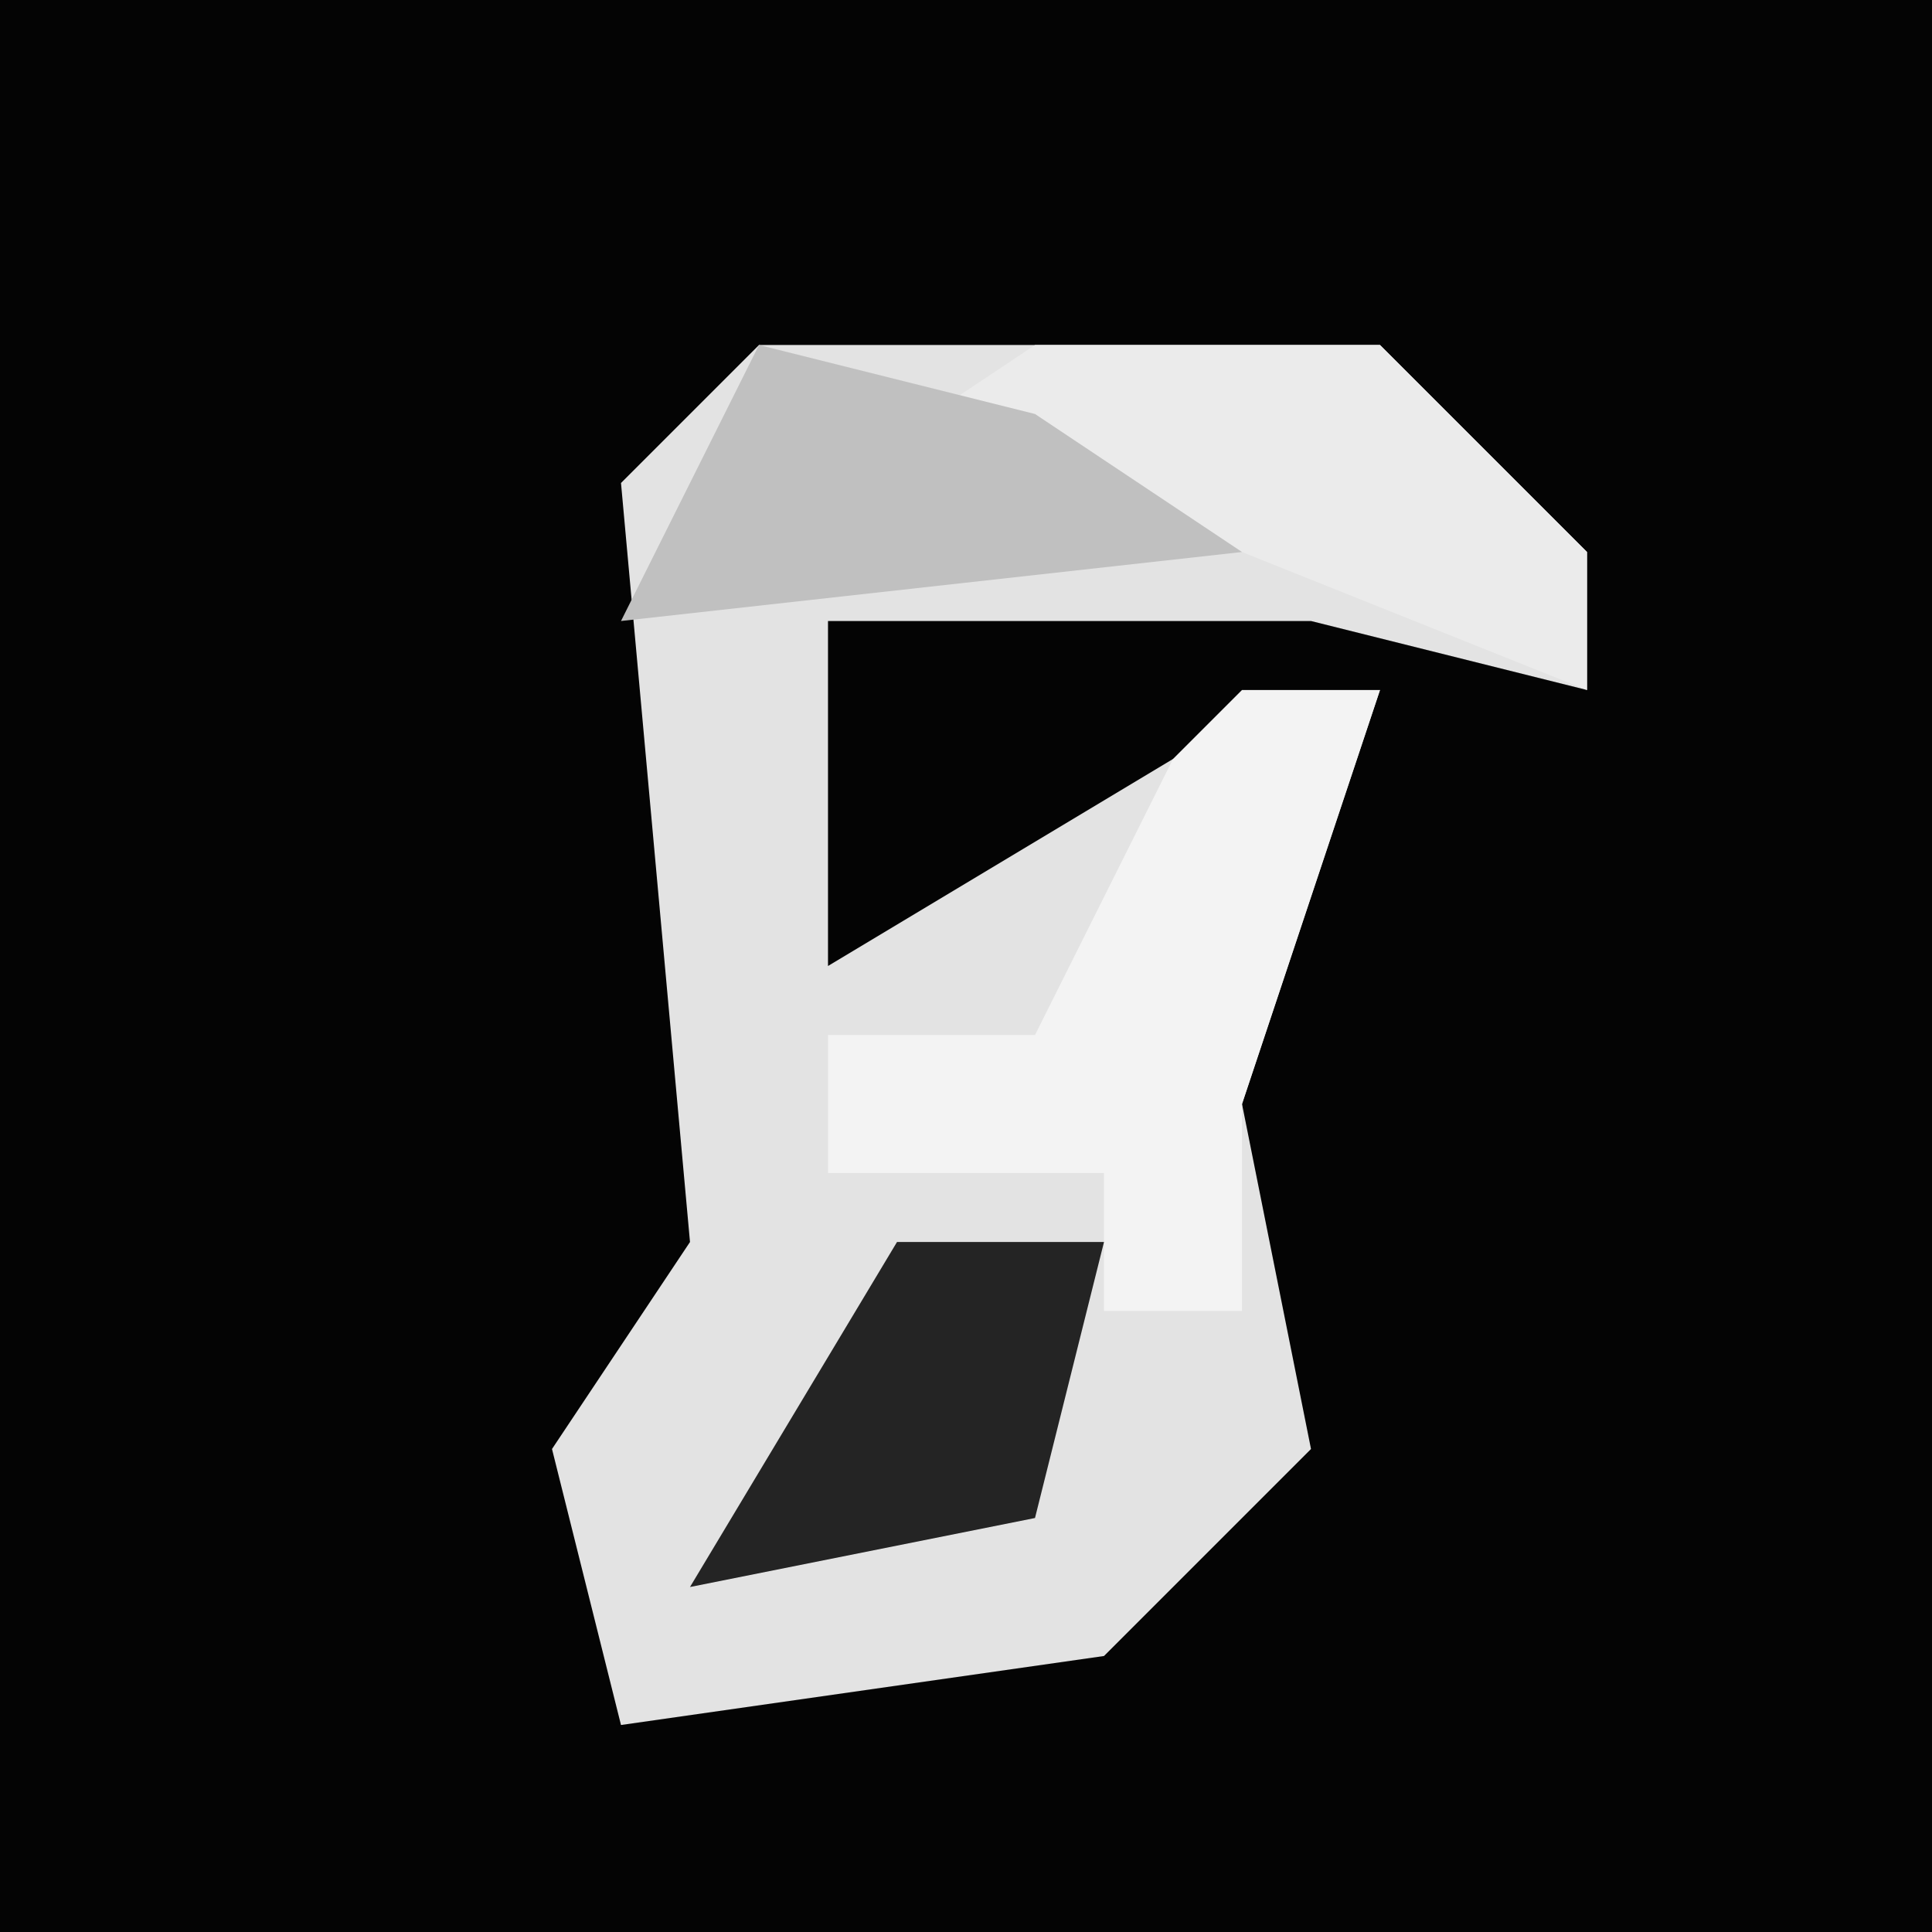 <?xml version="1.0" encoding="UTF-8"?>
<svg version="1.1" xmlns="http://www.w3.org/2000/svg" width="28" height="28">
<path d="M0,0 L28,0 L28,28 L0,28 Z " fill="#040404" transform="translate(0,0)"/>
<path d="M0,0 L9,0 L12,3 L12,5 L8,4 L1,4 L1,9 L6,6 L9,5 L7,11 L8,16 L5,19 L-2,20 L-3,16 L-1,13 L-2,2 Z " fill="#E3E3E3" transform="translate(11,5)"/>
<path d="M0,0 L2,0 L0,6 L0,9 L-2,9 L-2,7 L-6,7 L-6,5 L-3,5 L-1,1 Z " fill="#F3F3F3" transform="translate(18,10)"/>
<path d="M0,0 L5,0 L8,3 L8,5 L3,3 L-3,2 Z " fill="#EBEBEB" transform="translate(15,5)"/>
<path d="M0,0 L3,0 L2,4 L-3,5 Z " fill="#242424" transform="translate(13,18)"/>
<path d="M0,0 L4,1 L7,3 L-2,4 Z " fill="#C0C0C0" transform="translate(11,5)"/>
</svg>
